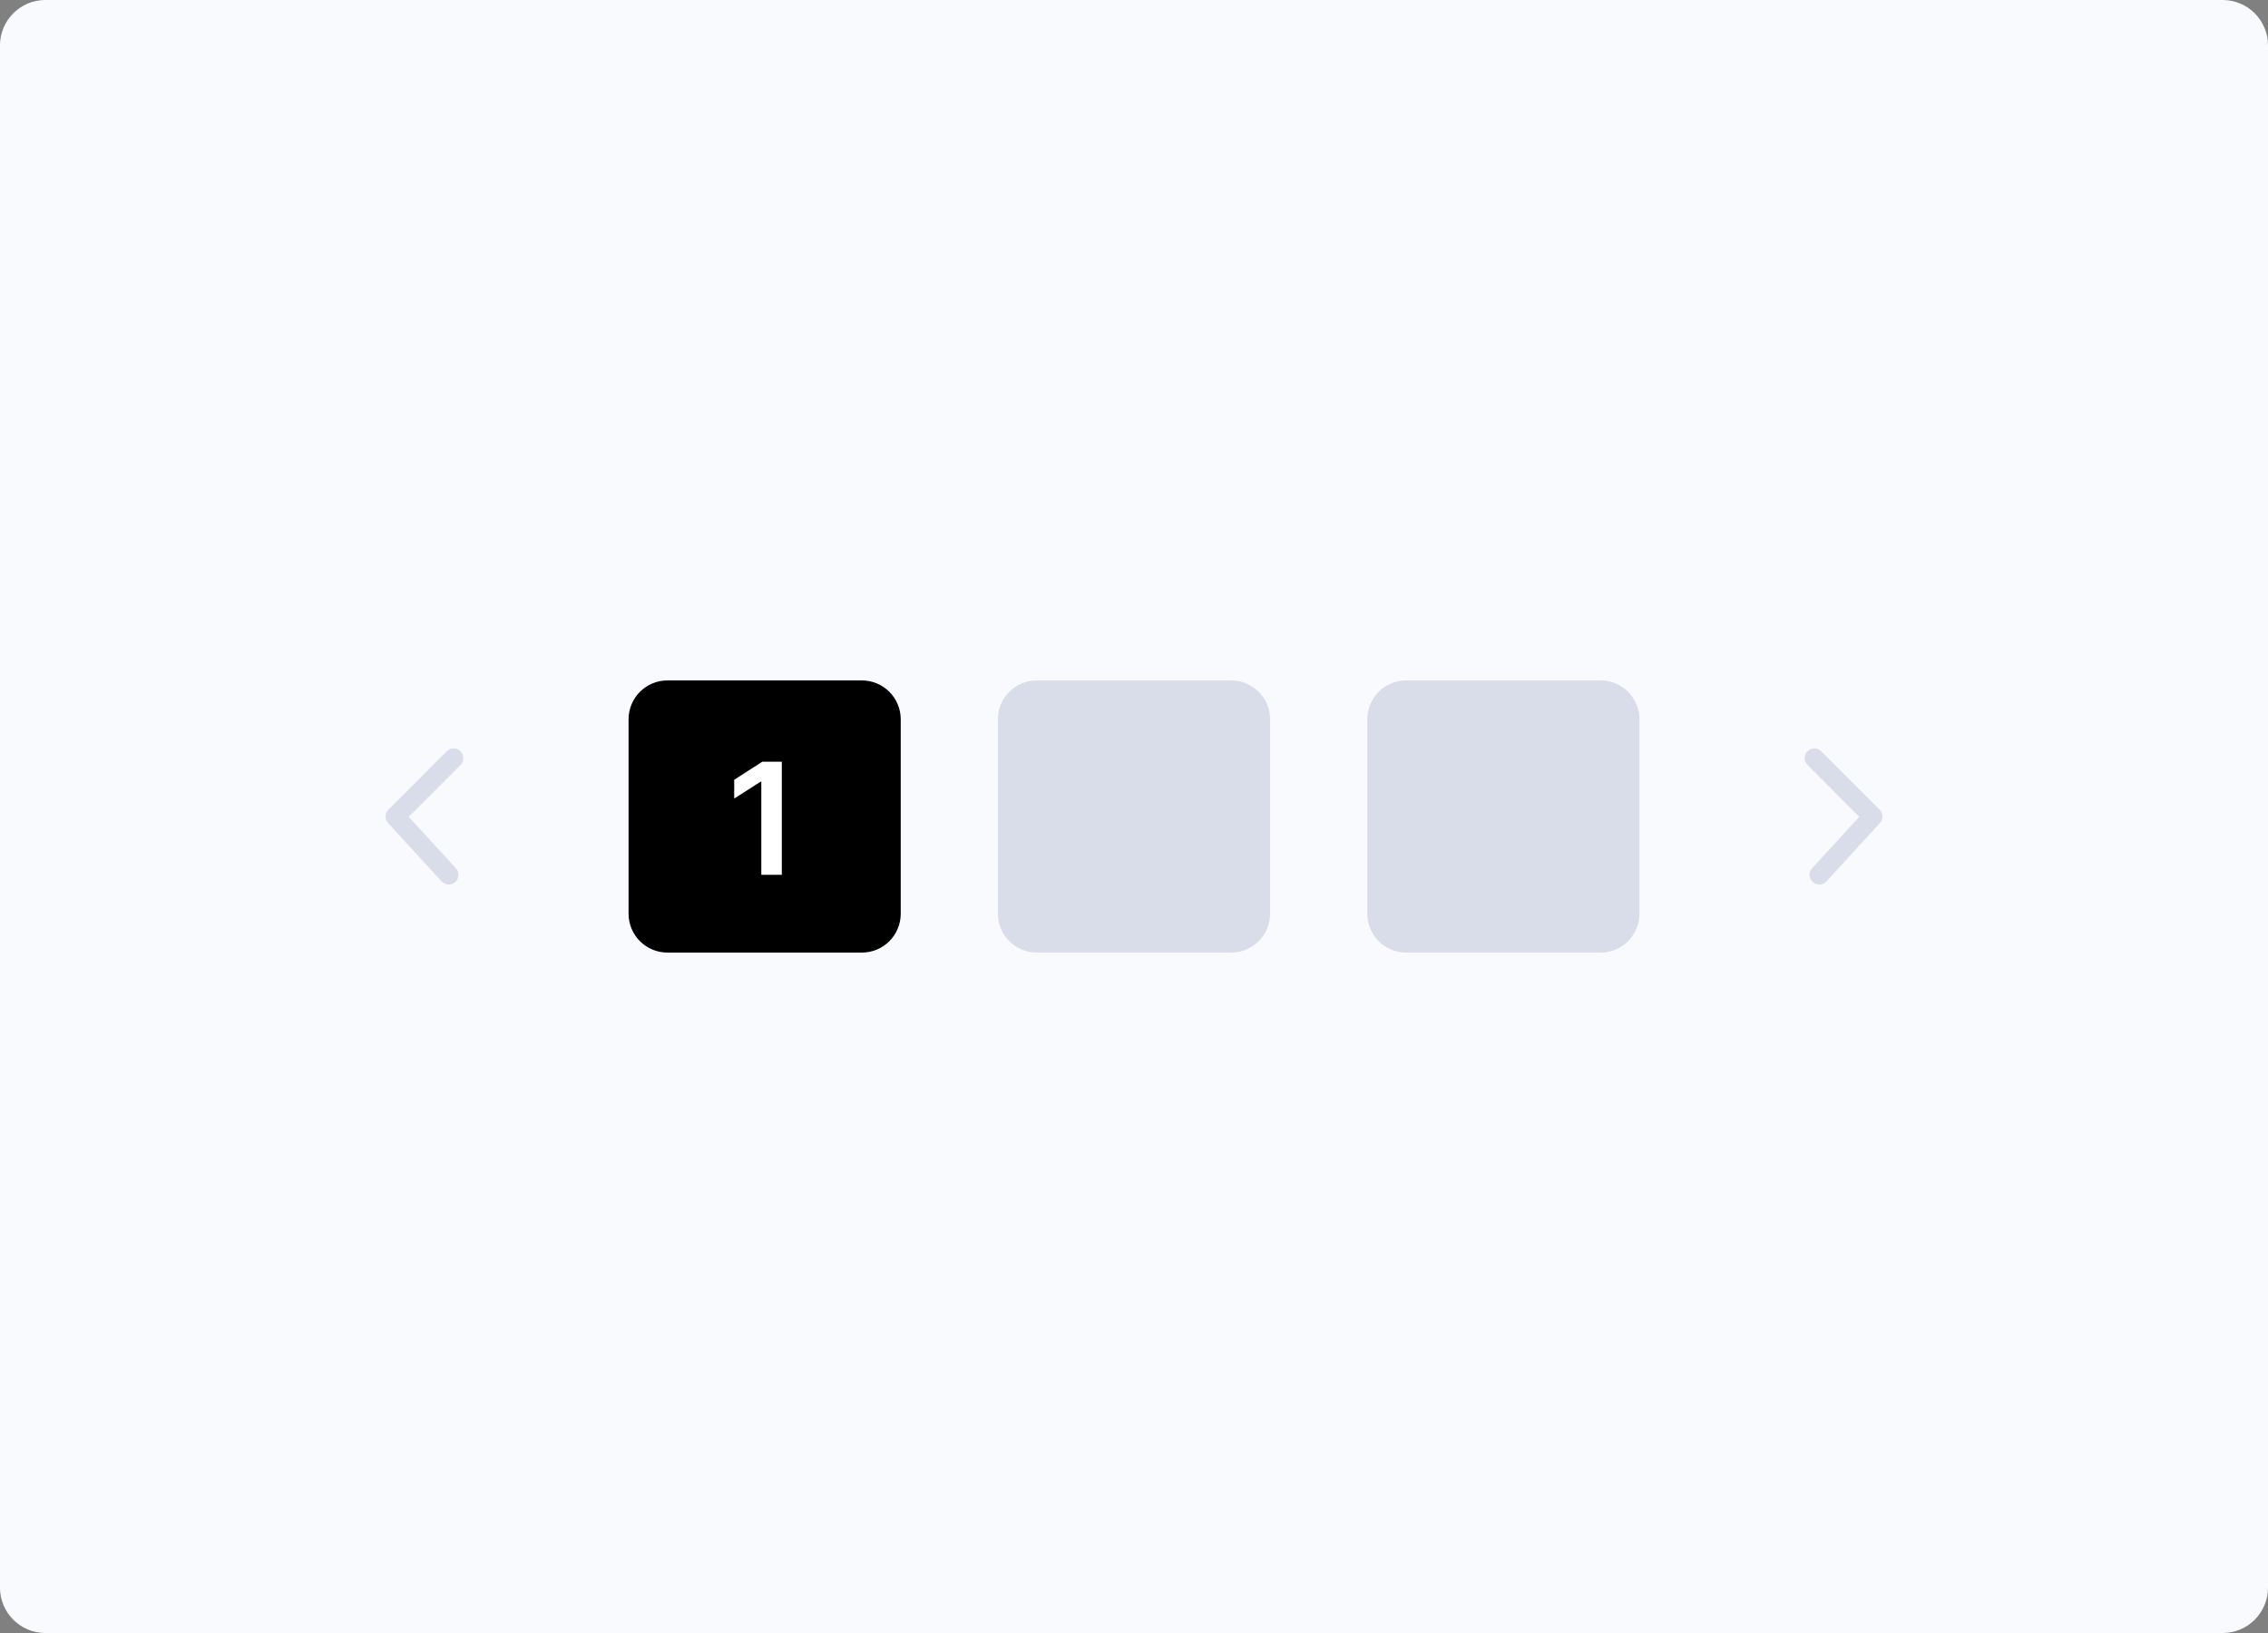 <svg width="200" height="144" viewBox="0 0 200 144" fill="none" xmlns="http://www.w3.org/2000/svg">
<rect x="0" y="0" width="200" height="144" fill="#808080" stroke="none"/>
<path d="M196 0H4C1.791 0 0 1.791 0 4V140C0 142.209 1.791 144 4 144H196C198.209 144 200 142.209 200 140V4C200 1.791 198.209 0 196 0Z" fill="#F8FAFD"/>
<path d="M76 60H58.857C56.964 60 55.429 61.535 55.429 63.429V80.571C55.429 82.465 56.964 84 58.857 84H76C77.894 84 79.429 82.465 79.429 80.571V63.429C79.429 61.535 77.894 60 76 60Z" fill="#000000"/>
<path d="M68.943 67.169H67.224L64.745 68.761V70.417L67.078 68.927H67.136V77.143H68.943V67.169Z" fill="white"/>
<path d="M108.571 60H91.429C89.535 60 88 61.535 88 63.429V80.571C88 82.465 89.535 84 91.429 84H108.571C110.465 84 112 82.465 112 80.571V63.429C112 61.535 110.465 60 108.571 60Z" fill="#D9DDEA"/>
<path d="M141.143 60H124C122.106 60 120.571 61.535 120.571 63.429V80.571C120.571 82.465 122.106 84 124 84H141.143C143.036 84 144.571 82.465 144.571 80.571V63.429C144.571 61.535 143.036 60 141.143 60Z" fill="#D9DDEA"/>
<path d="M40.606 67.463C40.941 67.129 40.941 66.586 40.606 66.251C40.271 65.916 39.729 65.916 39.394 66.251L34.251 71.394C33.927 71.718 33.915 72.241 34.225 72.579L38.94 77.722C39.26 78.071 39.802 78.095 40.151 77.775C40.5 77.455 40.523 76.913 40.203 76.564L36.044 72.026L40.606 67.463Z" fill="#D9DDEA"/>
<path d="M159.394 67.463C159.059 67.129 159.059 66.586 159.394 66.251C159.729 65.916 160.271 65.916 160.606 66.251L165.749 71.394C166.073 71.718 166.085 72.241 165.775 72.579L161.06 77.722C160.741 78.071 160.198 78.095 159.849 77.775C159.5 77.455 159.477 76.913 159.797 76.564L163.956 72.026L159.394 67.463Z" fill="#D9DDEA"/>
</svg>
